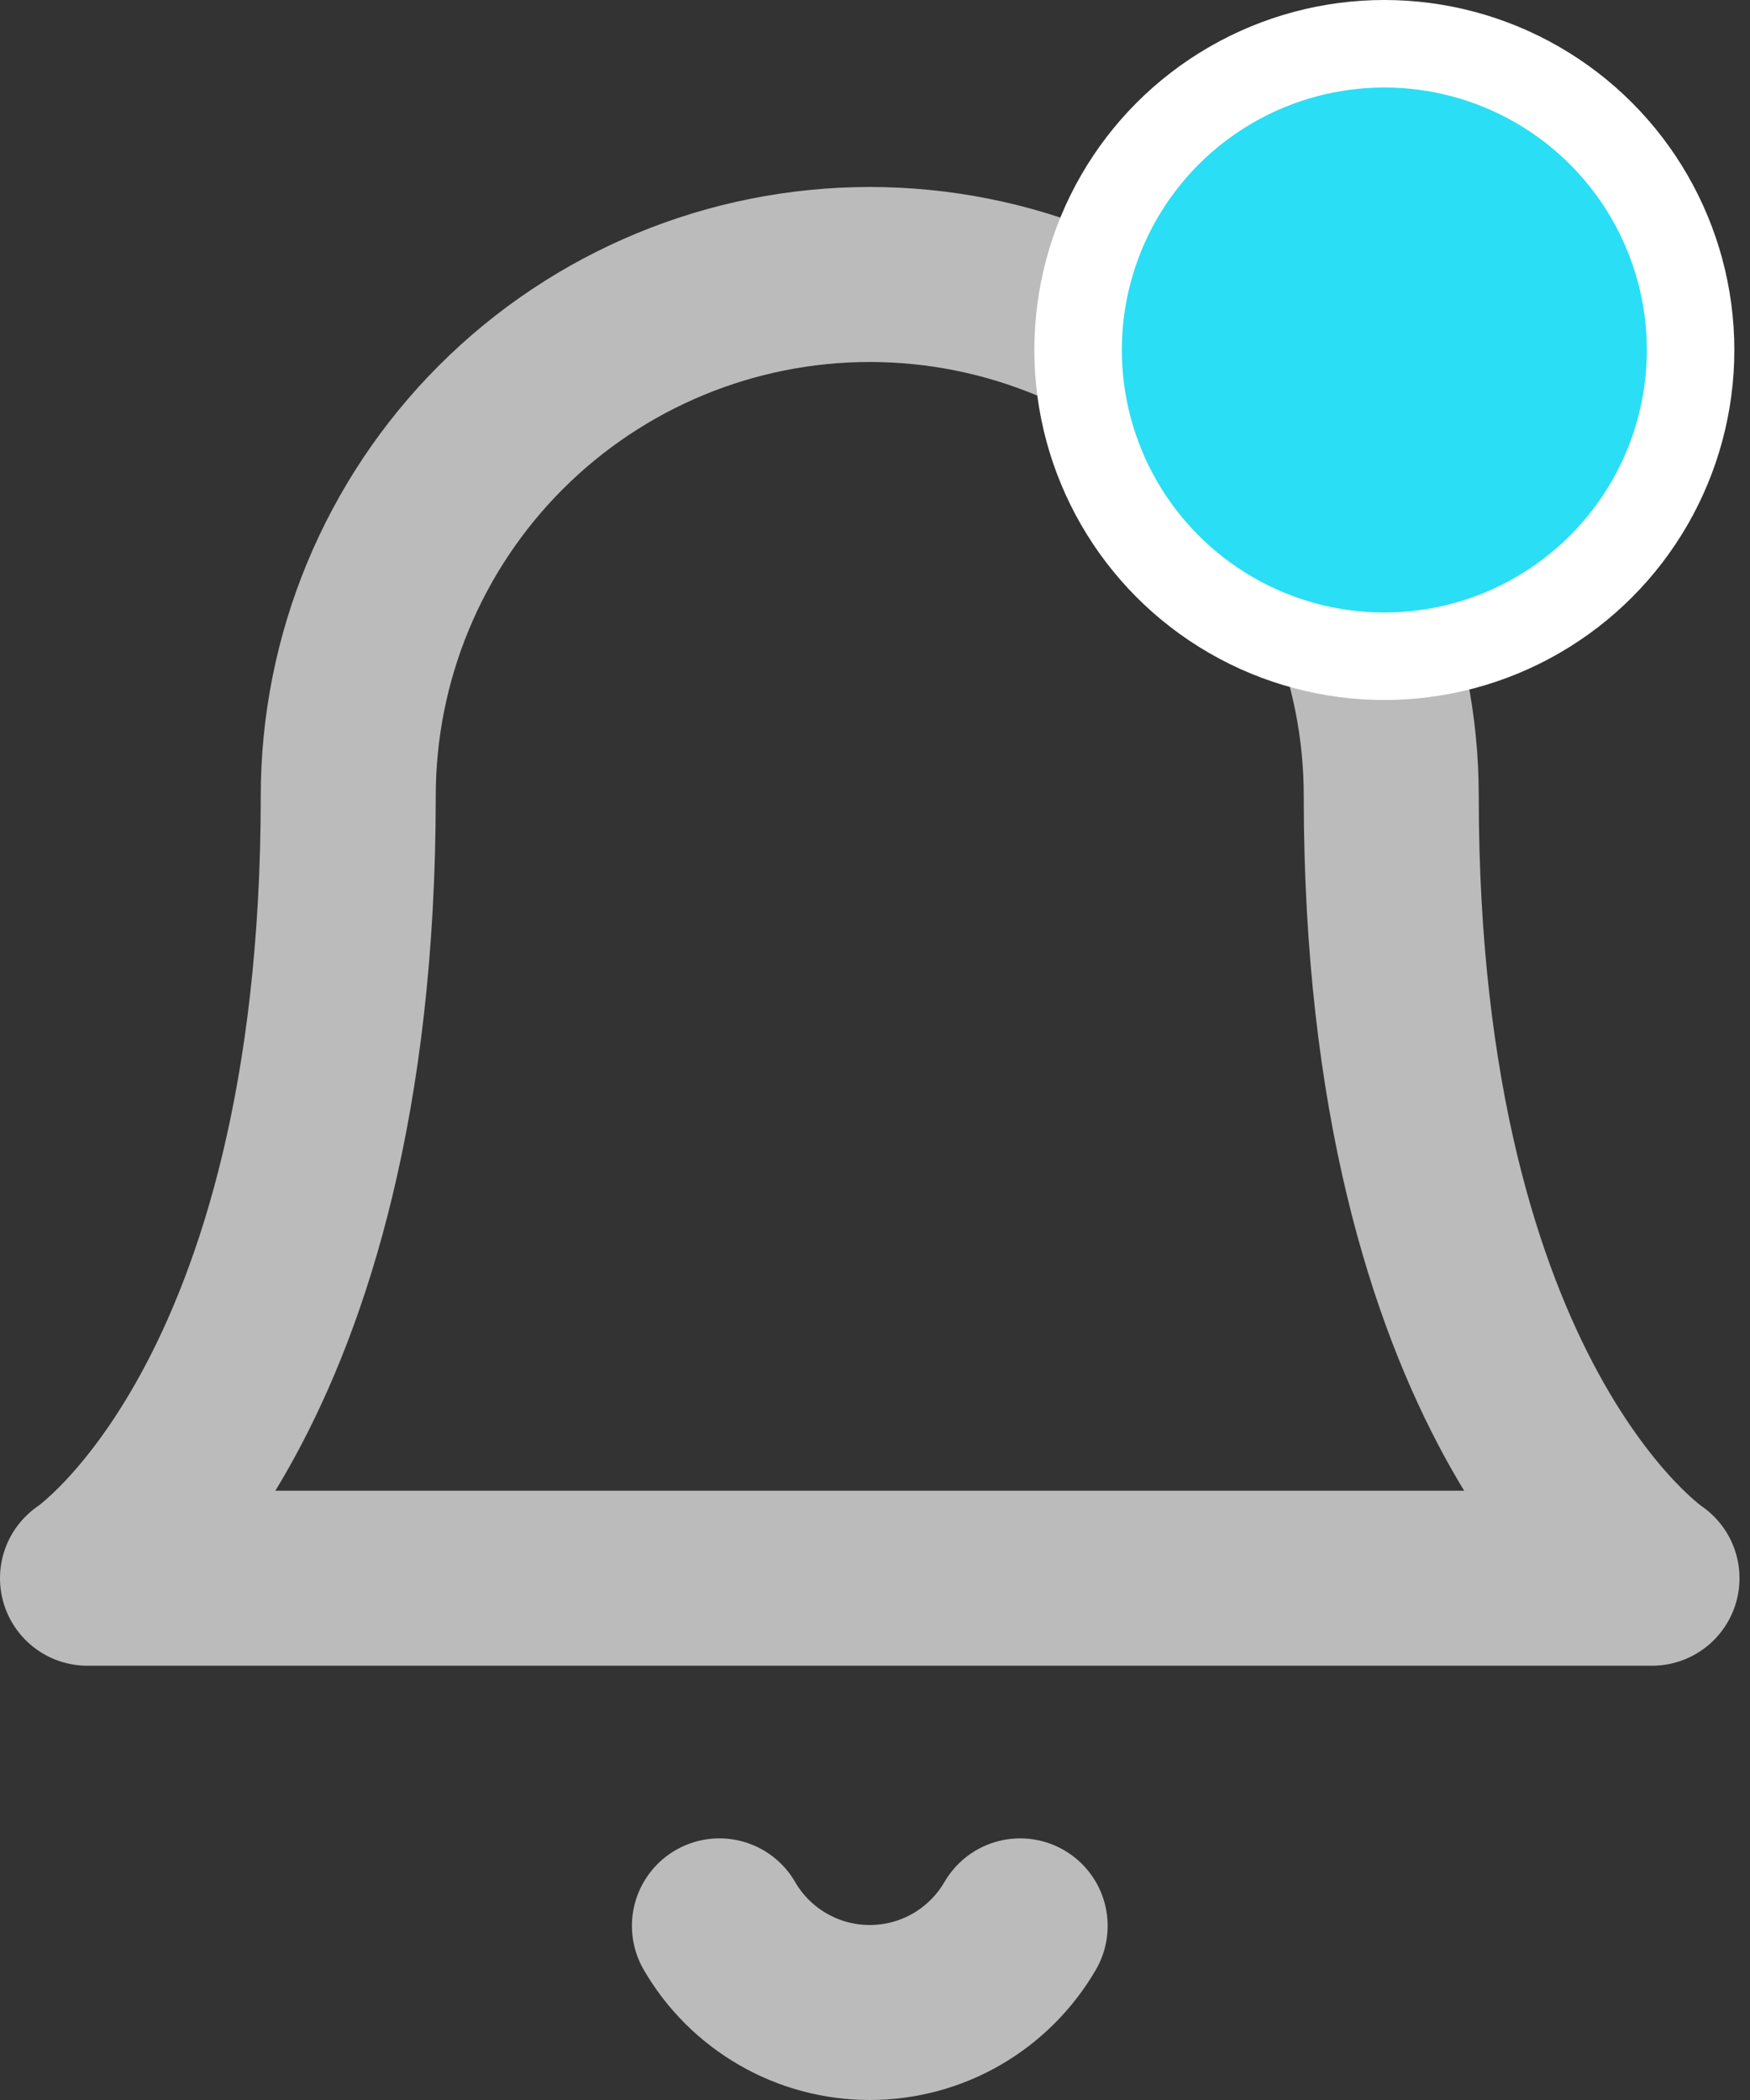 <?xml version="1.0" encoding="UTF-8"?>
<svg width="20" height="24" viewBox="0 0 20 24" fill="none" xmlns="http://www.w3.org/2000/svg">
  <rect x="0" y="0" width="20" height="24" fill="#333333" stroke="none"/>
  <path
    d="M15.9 9.097C15.9 7.516 15.272 6 14.154 4.882C13.037 3.765 11.521 3.137 9.94 3.137C8.359 3.137 6.843 3.765 5.726 4.882C4.608 6 3.98 7.516 3.98 9.097C3.98 16.05 1 18.037 1 18.037H18.88C18.88 18.037 15.9 16.05 15.9 9.097Z"
    stroke="#BBBBBB" stroke-width="2" stroke-linecap="round" stroke-linejoin="round" />
  <path
    d="M11.659 22.01C11.484 22.311 11.233 22.561 10.932 22.735C10.63 22.909 10.288 23 9.94 23C9.592 23 9.25 22.909 8.949 22.735C8.647 22.561 8.396 22.311 8.222 22.01"
    stroke="#BBBBBB" stroke-width="2" stroke-linecap="round" stroke-linejoin="round" />
  <circle cx="15.821" cy="4" r="3.5" fill="#2ADEF5" stroke="white" />
</svg>
  